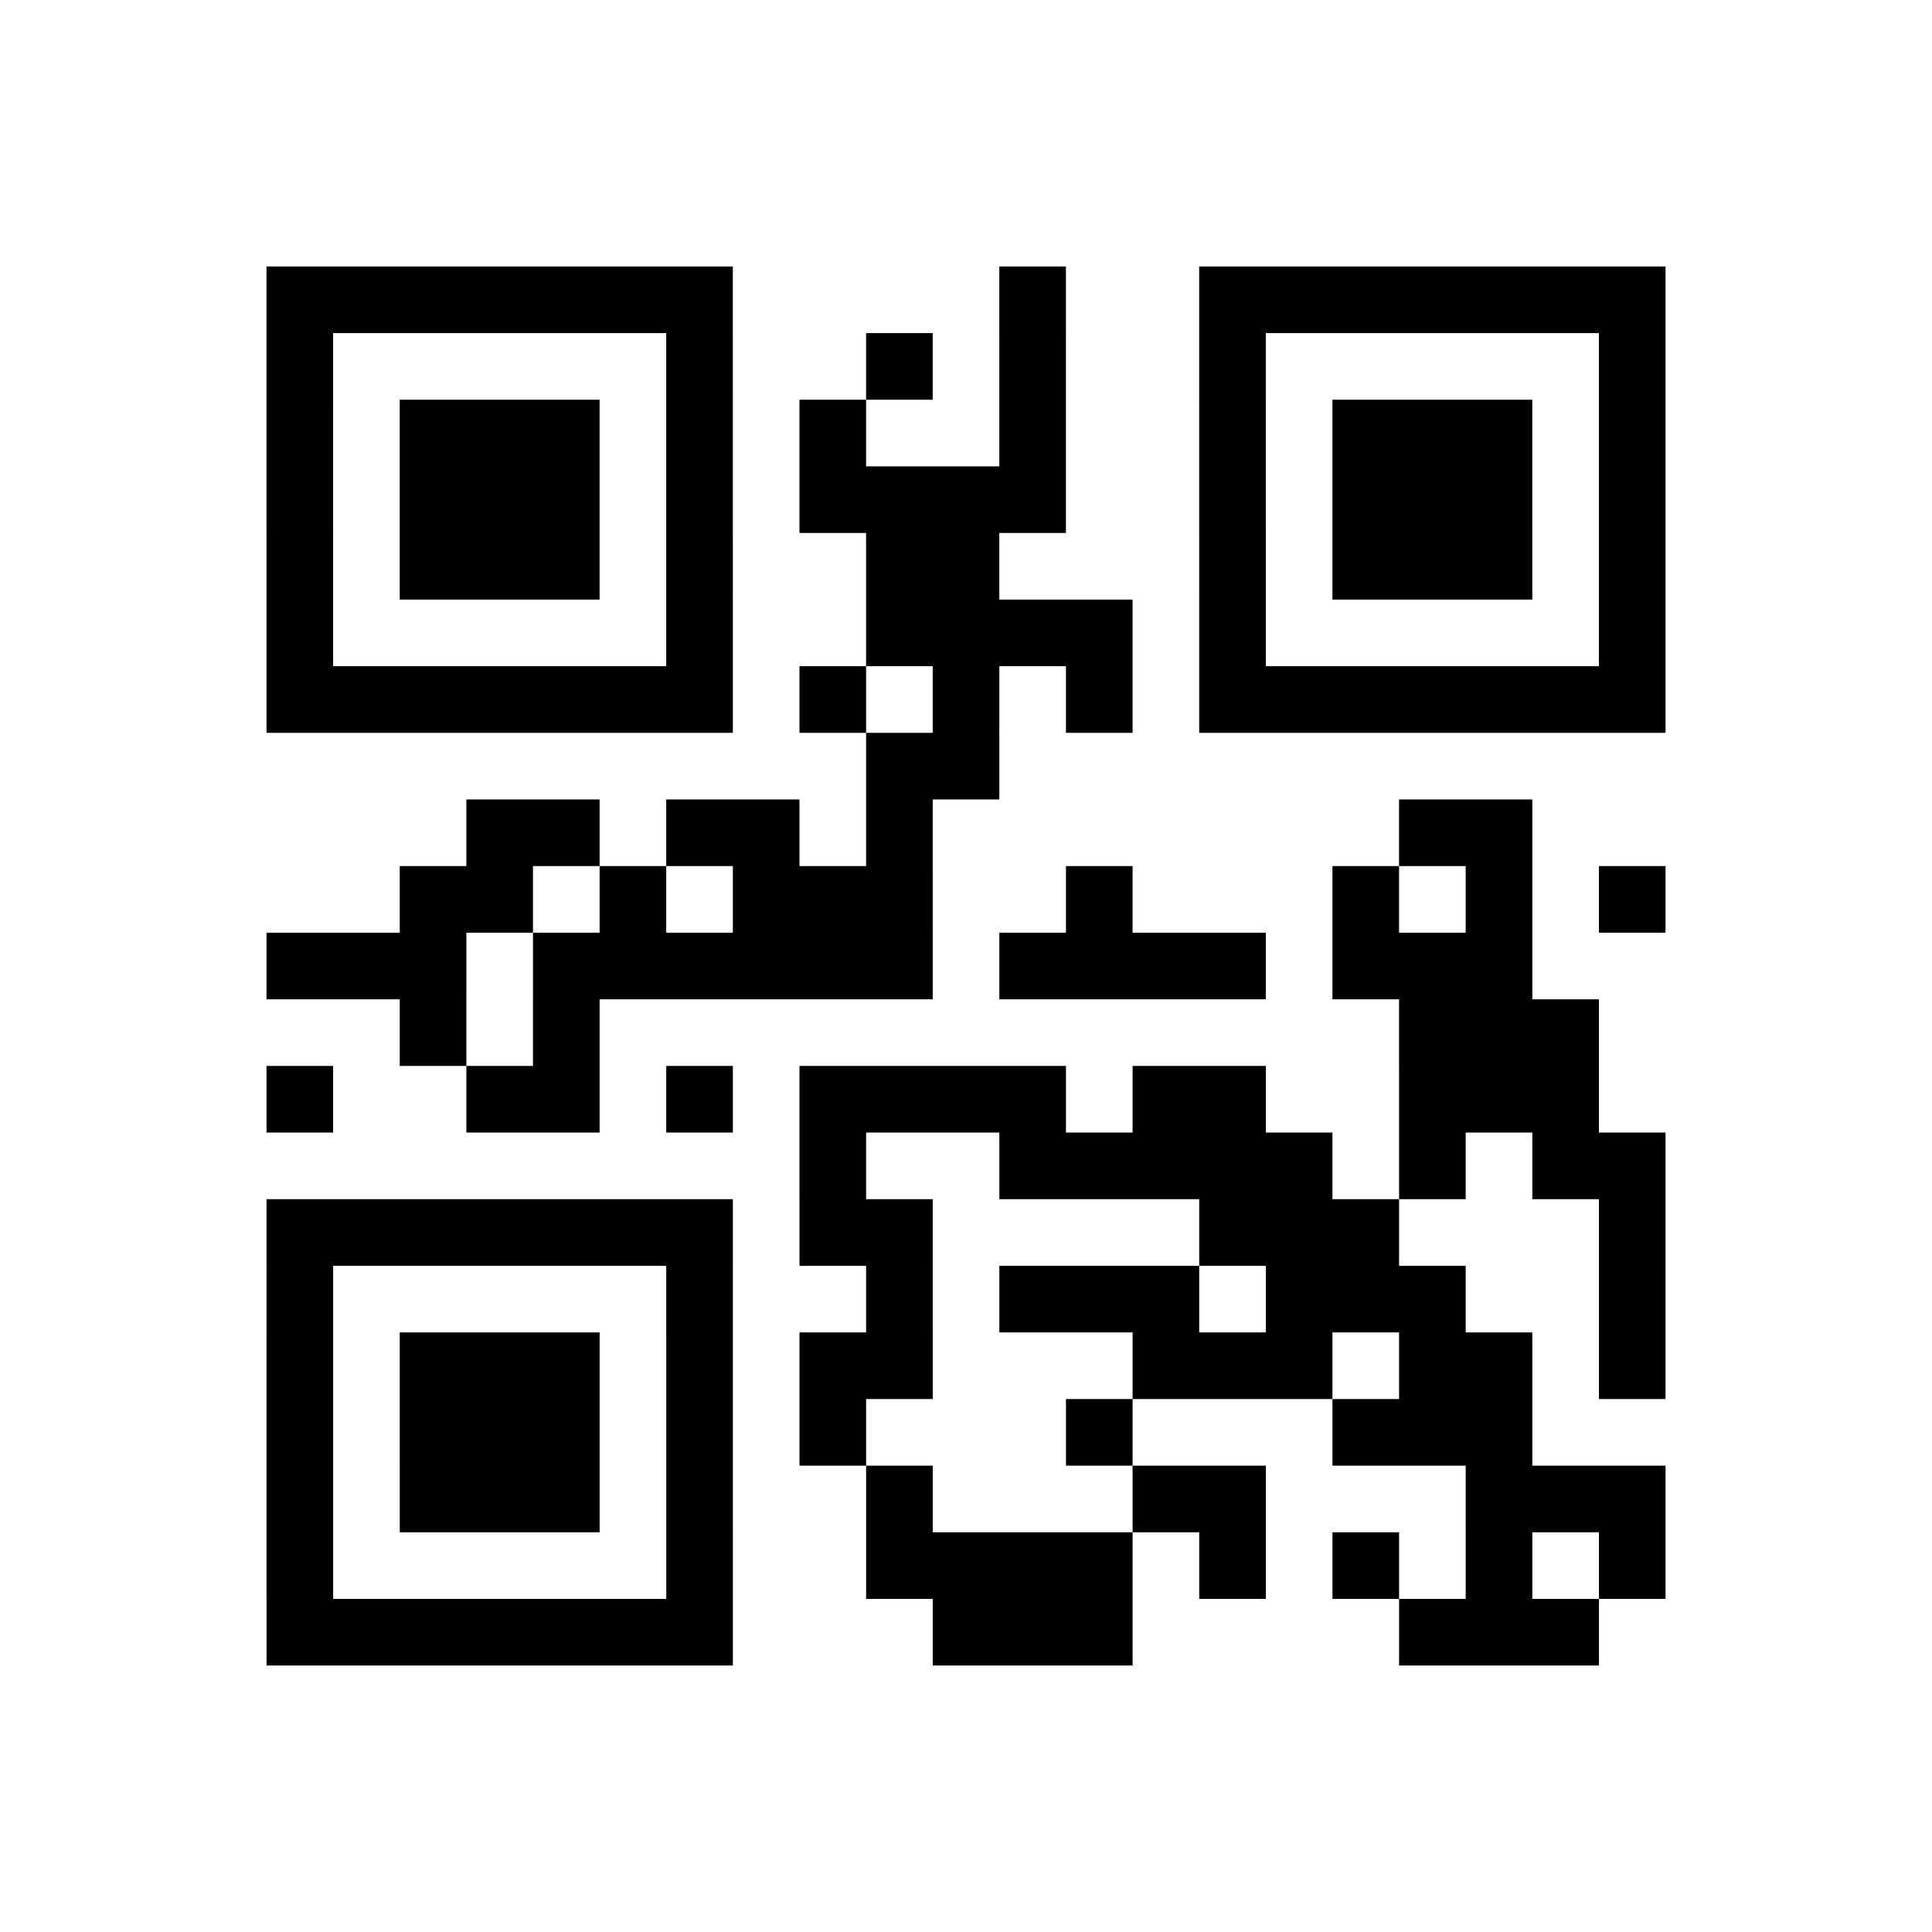 <?xml version="1.0" encoding="UTF-8"?>
<svg xmlns="http://www.w3.org/2000/svg" height="232" width="232" class="pyqrcode"><path transform="scale(8)" stroke="#000" class="pyqrline" d="M4 4.5h7m4 0h1m2 0h7m-21 1h1m5 0h1m2 0h1m1 0h1m2 0h1m5 0h1m-21 1h1m1 0h3m1 0h1m1 0h1m2 0h1m2 0h1m1 0h3m1 0h1m-21 1h1m1 0h3m1 0h1m1 0h4m2 0h1m1 0h3m1 0h1m-21 1h1m1 0h3m1 0h1m2 0h2m3 0h1m1 0h3m1 0h1m-21 1h1m5 0h1m2 0h4m1 0h1m5 0h1m-21 1h7m1 0h1m1 0h1m1 0h1m1 0h7m-12 1h2m-8 1h2m1 0h2m1 0h1m7 0h2m-17 1h2m1 0h1m1 0h3m2 0h1m3 0h1m1 0h1m1 0h1m-21 1h3m1 0h6m1 0h4m1 0h3m-17 1h1m1 0h1m12 0h3m-20 1h1m2 0h2m1 0h1m1 0h4m1 0h2m2 0h3m-12 1h1m2 0h5m1 0h1m1 0h2m-21 1h7m1 0h2m4 0h3m3 0h1m-21 1h1m5 0h1m2 0h1m1 0h3m1 0h3m2 0h1m-21 1h1m1 0h3m1 0h1m1 0h2m3 0h3m1 0h2m1 0h1m-21 1h1m1 0h3m1 0h1m1 0h1m3 0h1m3 0h3m-19 1h1m1 0h3m1 0h1m2 0h1m3 0h2m3 0h3m-21 1h1m5 0h1m2 0h4m1 0h1m1 0h1m1 0h1m1 0h1m-21 1h7m3 0h3m4 0h3"/></svg>
